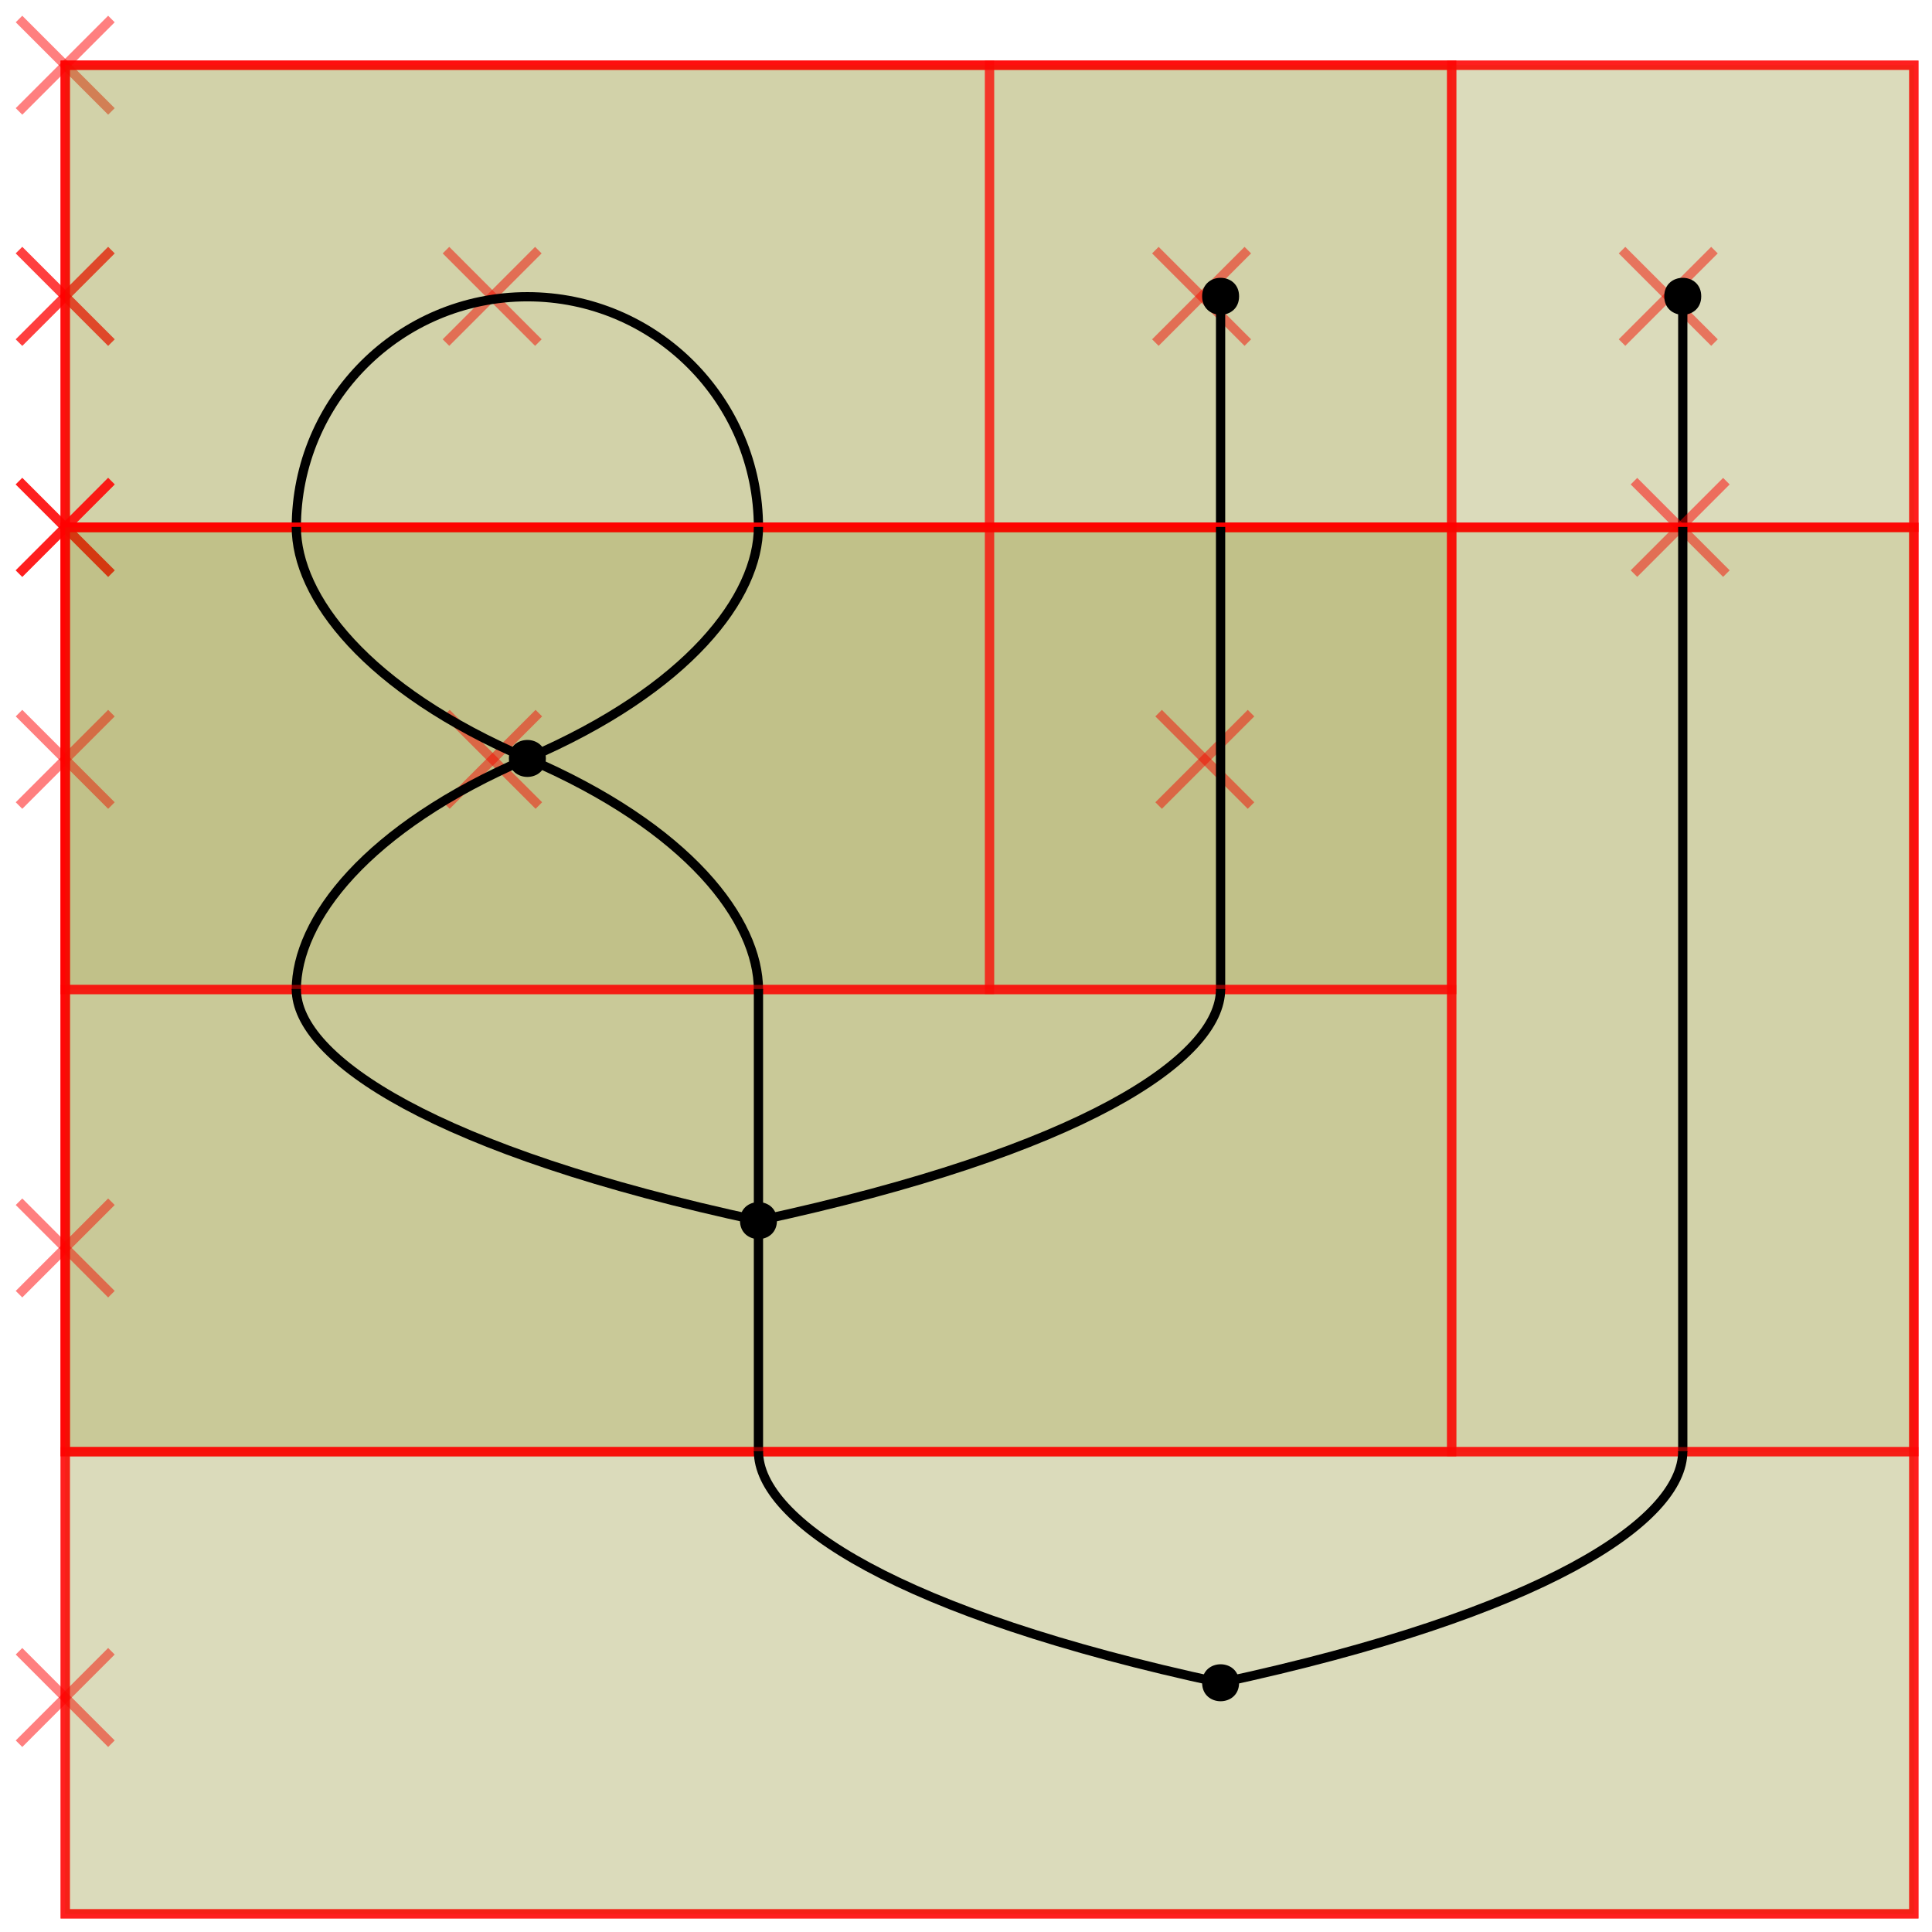 <?xml version="1.0" encoding="UTF-8"?>
<svg xmlns="http://www.w3.org/2000/svg" xmlns:xlink="http://www.w3.org/1999/xlink" width="237pt" height="237pt" viewBox="0 0 237 237" version="1.1">
<g id="surface335">
<path style="fill:none;stroke-width:0.567;stroke-linecap:butt;stroke-linejoin:miter;stroke:rgb(100%,0%,0%);stroke-opacity:0.5;stroke-miterlimit:10;" d="M -2.834 2.834 L 2.834 -2.834 " transform="matrix(2,0,0,2,8,8)"/>
<path style="fill:none;stroke-width:0.567;stroke-linecap:butt;stroke-linejoin:miter;stroke:rgb(100%,0%,0%);stroke-opacity:0.5;stroke-miterlimit:10;" d="M 2.834 2.834 L -2.834 -2.834 " transform="matrix(2,0,0,2,8,8)"/>
<path style="fill-rule:nonzero;fill:rgb(50%,50%,0%);fill-opacity:0.1;stroke-width:0.567;stroke-linecap:butt;stroke-linejoin:miter;stroke:rgb(100%,0%,0%);stroke-opacity:0.5;stroke-miterlimit:10;" d="M 0 113.387 L 113.387 113.387 L 113.387 0 L 0 0 Z M 0 113.387 " transform="matrix(2,0,0,2,8,8)"/>
<path style="fill:none;stroke-width:0.567;stroke-linecap:butt;stroke-linejoin:miter;stroke:rgb(100%,0%,0%);stroke-opacity:0.5;stroke-miterlimit:10;" d="M -2.834 17.012 L 2.834 11.342 " transform="matrix(2,0,0,2,8,8)"/>
<path style="fill:none;stroke-width:0.567;stroke-linecap:butt;stroke-linejoin:miter;stroke:rgb(100%,0%,0%);stroke-opacity:0.5;stroke-miterlimit:10;" d="M 2.834 17.012 L -2.834 11.342 " transform="matrix(2,0,0,2,8,8)"/>
<path style="fill-rule:nonzero;fill:rgb(50%,50%,0%);fill-opacity:0.1;stroke-width:0.567;stroke-linecap:butt;stroke-linejoin:miter;stroke:rgb(100%,0%,0%);stroke-opacity:0.5;stroke-miterlimit:10;" d="M 0 28.346 L 113.387 28.346 L 113.387 0 L 0 0 Z M 0 28.346 " transform="matrix(2,0,0,2,8,8)"/>
<path style="fill:none;stroke-width:0.567;stroke-linecap:butt;stroke-linejoin:miter;stroke:rgb(100%,0%,0%);stroke-opacity:0.5;stroke-miterlimit:10;" d="M -2.834 17.012 L 2.834 11.342 " transform="matrix(2,0,0,2,8,8)"/>
<path style="fill:none;stroke-width:0.567;stroke-linecap:butt;stroke-linejoin:miter;stroke:rgb(100%,0%,0%);stroke-opacity:0.5;stroke-miterlimit:10;" d="M 2.834 17.012 L -2.834 11.342 " transform="matrix(2,0,0,2,8,8)"/>
<path style="fill-rule:nonzero;fill:rgb(50%,50%,0%);fill-opacity:0.1;stroke-width:0.567;stroke-linecap:butt;stroke-linejoin:miter;stroke:rgb(100%,0%,0%);stroke-opacity:0.5;stroke-miterlimit:10;" d="M 0 28.346 L 85.039 28.346 L 85.039 0 L 0 0 Z M 0 28.346 " transform="matrix(2,0,0,2,8,8)"/>
<path style="fill:none;stroke-width:0.567;stroke-linecap:butt;stroke-linejoin:miter;stroke:rgb(100%,0%,0%);stroke-opacity:0.5;stroke-miterlimit:10;" d="M 23.354 17.012 L 29.021 11.342 " transform="matrix(2,0,0,2,8,8)"/>
<path style="fill:none;stroke-width:0.567;stroke-linecap:butt;stroke-linejoin:miter;stroke:rgb(100%,0%,0%);stroke-opacity:0.5;stroke-miterlimit:10;" d="M 29.021 17.012 L 23.354 11.342 " transform="matrix(2,0,0,2,8,8)"/>
<path style="fill-rule:nonzero;fill:rgb(50%,50%,0%);fill-opacity:0.1;stroke-width:0.567;stroke-linecap:butt;stroke-linejoin:miter;stroke:rgb(100%,0%,0%);stroke-opacity:0.5;stroke-miterlimit:10;" d="M 0 28.346 L 56.693 28.346 L 56.693 0 L 0 0 Z M 0 28.346 " transform="matrix(2,0,0,2,8,8)"/>
<path style="fill:none;stroke-width:0.567;stroke-linecap:butt;stroke-linejoin:miter;stroke:rgb(0%,0%,0%);stroke-opacity:1;stroke-miterlimit:10;" d="M 42.52 28.375 C 42.52 20.547 36.174 14.201 28.346 14.201 C 20.52 14.201 14.174 20.547 14.174 28.375 " transform="matrix(2,0,0,2,8,8)"/>
<path style="fill:none;stroke-width:0.567;stroke-linecap:butt;stroke-linejoin:miter;stroke:rgb(100%,0%,0%);stroke-opacity:0.5;stroke-miterlimit:10;" d="M 66.865 17.012 L 72.535 11.342 " transform="matrix(2,0,0,2,8,8)"/>
<path style="fill:none;stroke-width:0.567;stroke-linecap:butt;stroke-linejoin:miter;stroke:rgb(100%,0%,0%);stroke-opacity:0.5;stroke-miterlimit:10;" d="M 72.535 17.012 L 66.865 11.342 " transform="matrix(2,0,0,2,8,8)"/>
<path style="fill-rule:nonzero;fill:rgb(50%,50%,0%);fill-opacity:0.1;stroke-width:0.567;stroke-linecap:butt;stroke-linejoin:miter;stroke:rgb(100%,0%,0%);stroke-opacity:0.5;stroke-miterlimit:10;" d="M 56.693 28.346 L 85.039 28.346 L 85.039 0 L 56.693 0 Z M 56.693 28.346 " transform="matrix(2,0,0,2,8,8)"/>
<path style="fill:none;stroke-width:0.567;stroke-linecap:butt;stroke-linejoin:miter;stroke:rgb(0%,0%,0%);stroke-opacity:1;stroke-miterlimit:10;" d="M 70.865 14.174 C 70.865 18.434 70.865 24.115 70.865 28.375 " transform="matrix(2,0,0,2,8,8)"/>
<path style=" stroke:none;fill-rule:nonzero;fill:rgb(0%,0%,0%);fill-opacity:1;" d="M 152 36.348 C 152 33.324 147.465 33.324 147.465 36.348 C 147.465 39.371 152 39.371 152 36.348 Z M 152 36.348 "/>
<path style="fill:none;stroke-width:0.567;stroke-linecap:butt;stroke-linejoin:miter;stroke:rgb(100%,0%,0%);stroke-opacity:0.5;stroke-miterlimit:10;" d="M 95.488 17.012 L 101.158 11.342 " transform="matrix(2,0,0,2,8,8)"/>
<path style="fill:none;stroke-width:0.567;stroke-linecap:butt;stroke-linejoin:miter;stroke:rgb(100%,0%,0%);stroke-opacity:0.5;stroke-miterlimit:10;" d="M 101.158 17.012 L 95.488 11.342 " transform="matrix(2,0,0,2,8,8)"/>
<path style="fill-rule:nonzero;fill:rgb(50%,50%,0%);fill-opacity:0.1;stroke-width:0.567;stroke-linecap:butt;stroke-linejoin:miter;stroke:rgb(100%,0%,0%);stroke-opacity:0.5;stroke-miterlimit:10;" d="M 85.039 28.346 L 113.387 28.346 L 113.387 0 L 85.039 0 Z M 85.039 28.346 " transform="matrix(2,0,0,2,8,8)"/>
<path style="fill:none;stroke-width:0.567;stroke-linecap:butt;stroke-linejoin:miter;stroke:rgb(0%,0%,0%);stroke-opacity:1;stroke-miterlimit:10;" d="M 99.213 14.174 C 99.213 18.434 99.213 24.115 99.213 28.375 " transform="matrix(2,0,0,2,8,8)"/>
<path style=" stroke:none;fill-rule:nonzero;fill:rgb(0%,0%,0%);fill-opacity:1;" d="M 208.691 36.348 C 208.691 33.324 204.156 33.324 204.156 36.348 C 204.156 39.371 208.691 39.371 208.691 36.348 Z M 208.691 36.348 "/>
<path style="fill:none;stroke-width:0.567;stroke-linecap:butt;stroke-linejoin:miter;stroke:rgb(100%,0%,0%);stroke-opacity:0.5;stroke-miterlimit:10;" d="M -2.834 31.182 L 2.834 25.512 " transform="matrix(2,0,0,2,8,8)"/>
<path style="fill:none;stroke-width:0.567;stroke-linecap:butt;stroke-linejoin:miter;stroke:rgb(100%,0%,0%);stroke-opacity:0.5;stroke-miterlimit:10;" d="M 2.834 31.182 L -2.834 25.512 " transform="matrix(2,0,0,2,8,8)"/>
<path style="fill-rule:nonzero;fill:rgb(50%,50%,0%);fill-opacity:0.1;stroke-width:0.567;stroke-linecap:butt;stroke-linejoin:miter;stroke:rgb(100%,0%,0%);stroke-opacity:0.5;stroke-miterlimit:10;" d="M 0 113.387 L 113.387 113.387 L 113.387 28.346 L 0 28.346 Z M 0 113.387 " transform="matrix(2,0,0,2,8,8)"/>
<path style="fill:none;stroke-width:0.567;stroke-linecap:butt;stroke-linejoin:miter;stroke:rgb(100%,0%,0%);stroke-opacity:0.5;stroke-miterlimit:10;" d="M -2.834 31.182 L 2.834 25.512 " transform="matrix(2,0,0,2,8,8)"/>
<path style="fill:none;stroke-width:0.567;stroke-linecap:butt;stroke-linejoin:miter;stroke:rgb(100%,0%,0%);stroke-opacity:0.5;stroke-miterlimit:10;" d="M 2.834 31.182 L -2.834 25.512 " transform="matrix(2,0,0,2,8,8)"/>
<path style="fill-rule:nonzero;fill:rgb(50%,50%,0%);fill-opacity:0.1;stroke-width:0.567;stroke-linecap:butt;stroke-linejoin:miter;stroke:rgb(100%,0%,0%);stroke-opacity:0.5;stroke-miterlimit:10;" d="M 0 85.039 L 113.387 85.039 L 113.387 28.346 L 0 28.346 Z M 0 85.039 " transform="matrix(2,0,0,2,8,8)"/>
<path style="fill:none;stroke-width:0.567;stroke-linecap:butt;stroke-linejoin:miter;stroke:rgb(100%,0%,0%);stroke-opacity:0.5;stroke-miterlimit:10;" d="M -2.834 31.182 L 2.834 25.512 " transform="matrix(2,0,0,2,8,8)"/>
<path style="fill:none;stroke-width:0.567;stroke-linecap:butt;stroke-linejoin:miter;stroke:rgb(100%,0%,0%);stroke-opacity:0.5;stroke-miterlimit:10;" d="M 2.834 31.182 L -2.834 25.512 " transform="matrix(2,0,0,2,8,8)"/>
<path style="fill-rule:nonzero;fill:rgb(50%,50%,0%);fill-opacity:0.1;stroke-width:0.567;stroke-linecap:butt;stroke-linejoin:miter;stroke:rgb(100%,0%,0%);stroke-opacity:0.5;stroke-miterlimit:10;" d="M 0 85.039 L 85.039 85.039 L 85.039 28.346 L 0 28.346 Z M 0 85.039 " transform="matrix(2,0,0,2,8,8)"/>
<path style="fill:none;stroke-width:0.567;stroke-linecap:butt;stroke-linejoin:miter;stroke:rgb(100%,0%,0%);stroke-opacity:0.5;stroke-miterlimit:10;" d="M -2.834 45.408 L 2.834 39.74 " transform="matrix(2,0,0,2,8,8)"/>
<path style="fill:none;stroke-width:0.567;stroke-linecap:butt;stroke-linejoin:miter;stroke:rgb(100%,0%,0%);stroke-opacity:0.5;stroke-miterlimit:10;" d="M 2.834 45.408 L -2.834 39.74 " transform="matrix(2,0,0,2,8,8)"/>
<path style="fill-rule:nonzero;fill:rgb(50%,50%,0%);fill-opacity:0.1;stroke-width:0.567;stroke-linecap:butt;stroke-linejoin:miter;stroke:rgb(100%,0%,0%);stroke-opacity:0.5;stroke-miterlimit:10;" d="M 0 56.693 L 85.039 56.693 L 85.039 28.346 L 0 28.346 Z M 0 56.693 " transform="matrix(2,0,0,2,8,8)"/>
<path style="fill:none;stroke-width:0.567;stroke-linecap:butt;stroke-linejoin:miter;stroke:rgb(100%,0%,0%);stroke-opacity:0.5;stroke-miterlimit:10;" d="M 23.381 45.408 L 29.051 39.74 " transform="matrix(2,0,0,2,8,8)"/>
<path style="fill:none;stroke-width:0.567;stroke-linecap:butt;stroke-linejoin:miter;stroke:rgb(100%,0%,0%);stroke-opacity:0.5;stroke-miterlimit:10;" d="M 29.051 45.408 L 23.381 39.74 " transform="matrix(2,0,0,2,8,8)"/>
<path style="fill-rule:nonzero;fill:rgb(50%,50%,0%);fill-opacity:0.1;stroke-width:0.567;stroke-linecap:butt;stroke-linejoin:miter;stroke:rgb(100%,0%,0%);stroke-opacity:0.5;stroke-miterlimit:10;" d="M 0 56.693 L 56.693 56.693 L 56.693 28.346 L 0 28.346 Z M 0 56.693 " transform="matrix(2,0,0,2,8,8)"/>
<path style="fill:none;stroke-width:0.567;stroke-linecap:butt;stroke-linejoin:miter;stroke:rgb(0%,0%,0%);stroke-opacity:1;stroke-miterlimit:10;" d="M 28.346 42.52 C 18.426 38.26 14.174 32.578 14.174 28.318 " transform="matrix(2,0,0,2,8,8)"/>
<path style="fill:none;stroke-width:0.567;stroke-linecap:butt;stroke-linejoin:miter;stroke:rgb(0%,0%,0%);stroke-opacity:1;stroke-miterlimit:10;" d="M 28.346 42.52 C 38.268 38.26 42.52 32.578 42.52 28.318 " transform="matrix(2,0,0,2,8,8)"/>
<path style="fill:none;stroke-width:0.567;stroke-linecap:butt;stroke-linejoin:miter;stroke:rgb(0%,0%,0%);stroke-opacity:1;stroke-miterlimit:10;" d="M 28.346 42.52 C 18.426 46.779 14.174 52.461 14.174 56.721 " transform="matrix(2,0,0,2,8,8)"/>
<path style="fill:none;stroke-width:0.567;stroke-linecap:butt;stroke-linejoin:miter;stroke:rgb(0%,0%,0%);stroke-opacity:1;stroke-miterlimit:10;" d="M 28.346 42.52 C 38.268 46.779 42.52 52.461 42.52 56.721 " transform="matrix(2,0,0,2,8,8)"/>
<path style=" stroke:none;fill-rule:nonzero;fill:rgb(0%,0%,0%);fill-opacity:1;" d="M 66.961 93.039 C 66.961 90.016 62.426 90.016 62.426 93.039 C 62.426 96.062 66.961 96.062 66.961 93.039 Z M 66.961 93.039 "/>
<path style="fill:none;stroke-width:0.567;stroke-linecap:butt;stroke-linejoin:miter;stroke:rgb(100%,0%,0%);stroke-opacity:0.5;stroke-miterlimit:10;" d="M 67.064 45.408 L 72.732 39.74 " transform="matrix(2,0,0,2,8,8)"/>
<path style="fill:none;stroke-width:0.567;stroke-linecap:butt;stroke-linejoin:miter;stroke:rgb(100%,0%,0%);stroke-opacity:0.5;stroke-miterlimit:10;" d="M 72.732 45.408 L 67.064 39.74 " transform="matrix(2,0,0,2,8,8)"/>
<path style="fill-rule:nonzero;fill:rgb(50%,50%,0%);fill-opacity:0.1;stroke-width:0.567;stroke-linecap:butt;stroke-linejoin:miter;stroke:rgb(100%,0%,0%);stroke-opacity:0.5;stroke-miterlimit:10;" d="M 56.693 56.693 L 85.039 56.693 L 85.039 28.346 L 56.693 28.346 Z M 56.693 56.693 " transform="matrix(2,0,0,2,8,8)"/>
<path style="fill:none;stroke-width:0.567;stroke-linecap:butt;stroke-linejoin:miter;stroke:rgb(0%,0%,0%);stroke-opacity:1;stroke-miterlimit:10;" d="M 70.865 56.721 L 70.865 28.318 " transform="matrix(2,0,0,2,8,8)"/>
<path style="fill:none;stroke-width:0.567;stroke-linecap:butt;stroke-linejoin:miter;stroke:rgb(100%,0%,0%);stroke-opacity:0.5;stroke-miterlimit:10;" d="M -2.834 75.379 L 2.834 69.709 " transform="matrix(2,0,0,2,8,8)"/>
<path style="fill:none;stroke-width:0.567;stroke-linecap:butt;stroke-linejoin:miter;stroke:rgb(100%,0%,0%);stroke-opacity:0.5;stroke-miterlimit:10;" d="M 2.834 75.379 L -2.834 69.709 " transform="matrix(2,0,0,2,8,8)"/>
<path style="fill-rule:nonzero;fill:rgb(50%,50%,0%);fill-opacity:0.1;stroke-width:0.567;stroke-linecap:butt;stroke-linejoin:miter;stroke:rgb(100%,0%,0%);stroke-opacity:0.5;stroke-miterlimit:10;" d="M 0 85.039 L 85.039 85.039 L 85.039 56.693 L 0 56.693 Z M 0 85.039 " transform="matrix(2,0,0,2,8,8)"/>
<path style="fill:none;stroke-width:0.567;stroke-linecap:butt;stroke-linejoin:miter;stroke:rgb(0%,0%,0%);stroke-opacity:1;stroke-miterlimit:10;" d="M 42.52 70.865 C 22.678 66.605 14.174 60.926 14.174 56.664 " transform="matrix(2,0,0,2,8,8)"/>
<path style="fill:none;stroke-width:0.567;stroke-linecap:butt;stroke-linejoin:miter;stroke:rgb(0%,0%,0%);stroke-opacity:1;stroke-miterlimit:10;" d="M 42.52 70.865 C 42.52 66.605 42.52 60.926 42.52 56.664 " transform="matrix(2,0,0,2,8,8)"/>
<path style="fill:none;stroke-width:0.567;stroke-linecap:butt;stroke-linejoin:miter;stroke:rgb(0%,0%,0%);stroke-opacity:1;stroke-miterlimit:10;" d="M 42.52 70.865 C 62.361 66.605 70.865 60.926 70.865 56.664 " transform="matrix(2,0,0,2,8,8)"/>
<path style="fill:none;stroke-width:0.567;stroke-linecap:butt;stroke-linejoin:miter;stroke:rgb(0%,0%,0%);stroke-opacity:1;stroke-miterlimit:10;" d="M 42.52 70.865 C 42.52 75.127 42.52 80.807 42.52 85.068 " transform="matrix(2,0,0,2,8,8)"/>
<path style=" stroke:none;fill-rule:nonzero;fill:rgb(0%,0%,0%);fill-opacity:1;" d="M 95.309 149.73 C 95.309 146.707 90.773 146.707 90.773 149.73 C 90.773 152.758 95.309 152.758 95.309 149.73 Z M 95.309 149.73 "/>
<path style="fill:none;stroke-width:0.567;stroke-linecap:butt;stroke-linejoin:miter;stroke:rgb(100%,0%,0%);stroke-opacity:0.5;stroke-miterlimit:10;" d="M 96.219 31.182 L 101.889 25.512 " transform="matrix(2,0,0,2,8,8)"/>
<path style="fill:none;stroke-width:0.567;stroke-linecap:butt;stroke-linejoin:miter;stroke:rgb(100%,0%,0%);stroke-opacity:0.5;stroke-miterlimit:10;" d="M 101.889 31.182 L 96.219 25.512 " transform="matrix(2,0,0,2,8,8)"/>
<path style="fill-rule:nonzero;fill:rgb(50%,50%,0%);fill-opacity:0.1;stroke-width:0.567;stroke-linecap:butt;stroke-linejoin:miter;stroke:rgb(100%,0%,0%);stroke-opacity:0.5;stroke-miterlimit:10;" d="M 85.039 85.039 L 113.387 85.039 L 113.387 28.346 L 85.039 28.346 Z M 85.039 85.039 " transform="matrix(2,0,0,2,8,8)"/>
<path style="fill:none;stroke-width:0.567;stroke-linecap:butt;stroke-linejoin:miter;stroke:rgb(0%,0%,0%);stroke-opacity:1;stroke-miterlimit:10;" d="M 99.213 85.068 L 99.213 28.318 " transform="matrix(2,0,0,2,8,8)"/>
<path style="fill:none;stroke-width:0.567;stroke-linecap:butt;stroke-linejoin:miter;stroke:rgb(100%,0%,0%);stroke-opacity:0.5;stroke-miterlimit:10;" d="M -2.834 102.951 L 2.834 97.281 " transform="matrix(2,0,0,2,8,8)"/>
<path style="fill:none;stroke-width:0.567;stroke-linecap:butt;stroke-linejoin:miter;stroke:rgb(100%,0%,0%);stroke-opacity:0.5;stroke-miterlimit:10;" d="M 2.834 102.951 L -2.834 97.281 " transform="matrix(2,0,0,2,8,8)"/>
<path style="fill-rule:nonzero;fill:rgb(50%,50%,0%);fill-opacity:0.1;stroke-width:0.567;stroke-linecap:butt;stroke-linejoin:miter;stroke:rgb(100%,0%,0%);stroke-opacity:0.5;stroke-miterlimit:10;" d="M 0 113.387 L 113.387 113.387 L 113.387 85.039 L 0 85.039 Z M 0 113.387 " transform="matrix(2,0,0,2,8,8)"/>
<path style="fill:none;stroke-width:0.567;stroke-linecap:butt;stroke-linejoin:miter;stroke:rgb(0%,0%,0%);stroke-opacity:1;stroke-miterlimit:10;" d="M 70.865 99.213 C 51.023 94.951 42.52 89.271 42.52 85.012 " transform="matrix(2,0,0,2,8,8)"/>
<path style="fill:none;stroke-width:0.567;stroke-linecap:butt;stroke-linejoin:miter;stroke:rgb(0%,0%,0%);stroke-opacity:1;stroke-miterlimit:10;" d="M 70.865 99.213 C 90.709 94.951 99.213 89.271 99.213 85.012 " transform="matrix(2,0,0,2,8,8)"/>
<path style=" stroke:none;fill-rule:nonzero;fill:rgb(0%,0%,0%);fill-opacity:1;" d="M 152 206.426 C 152 203.402 147.465 203.402 147.465 206.426 C 147.465 209.449 152 209.449 152 206.426 Z M 152 206.426 "/>
</g>
</svg>
